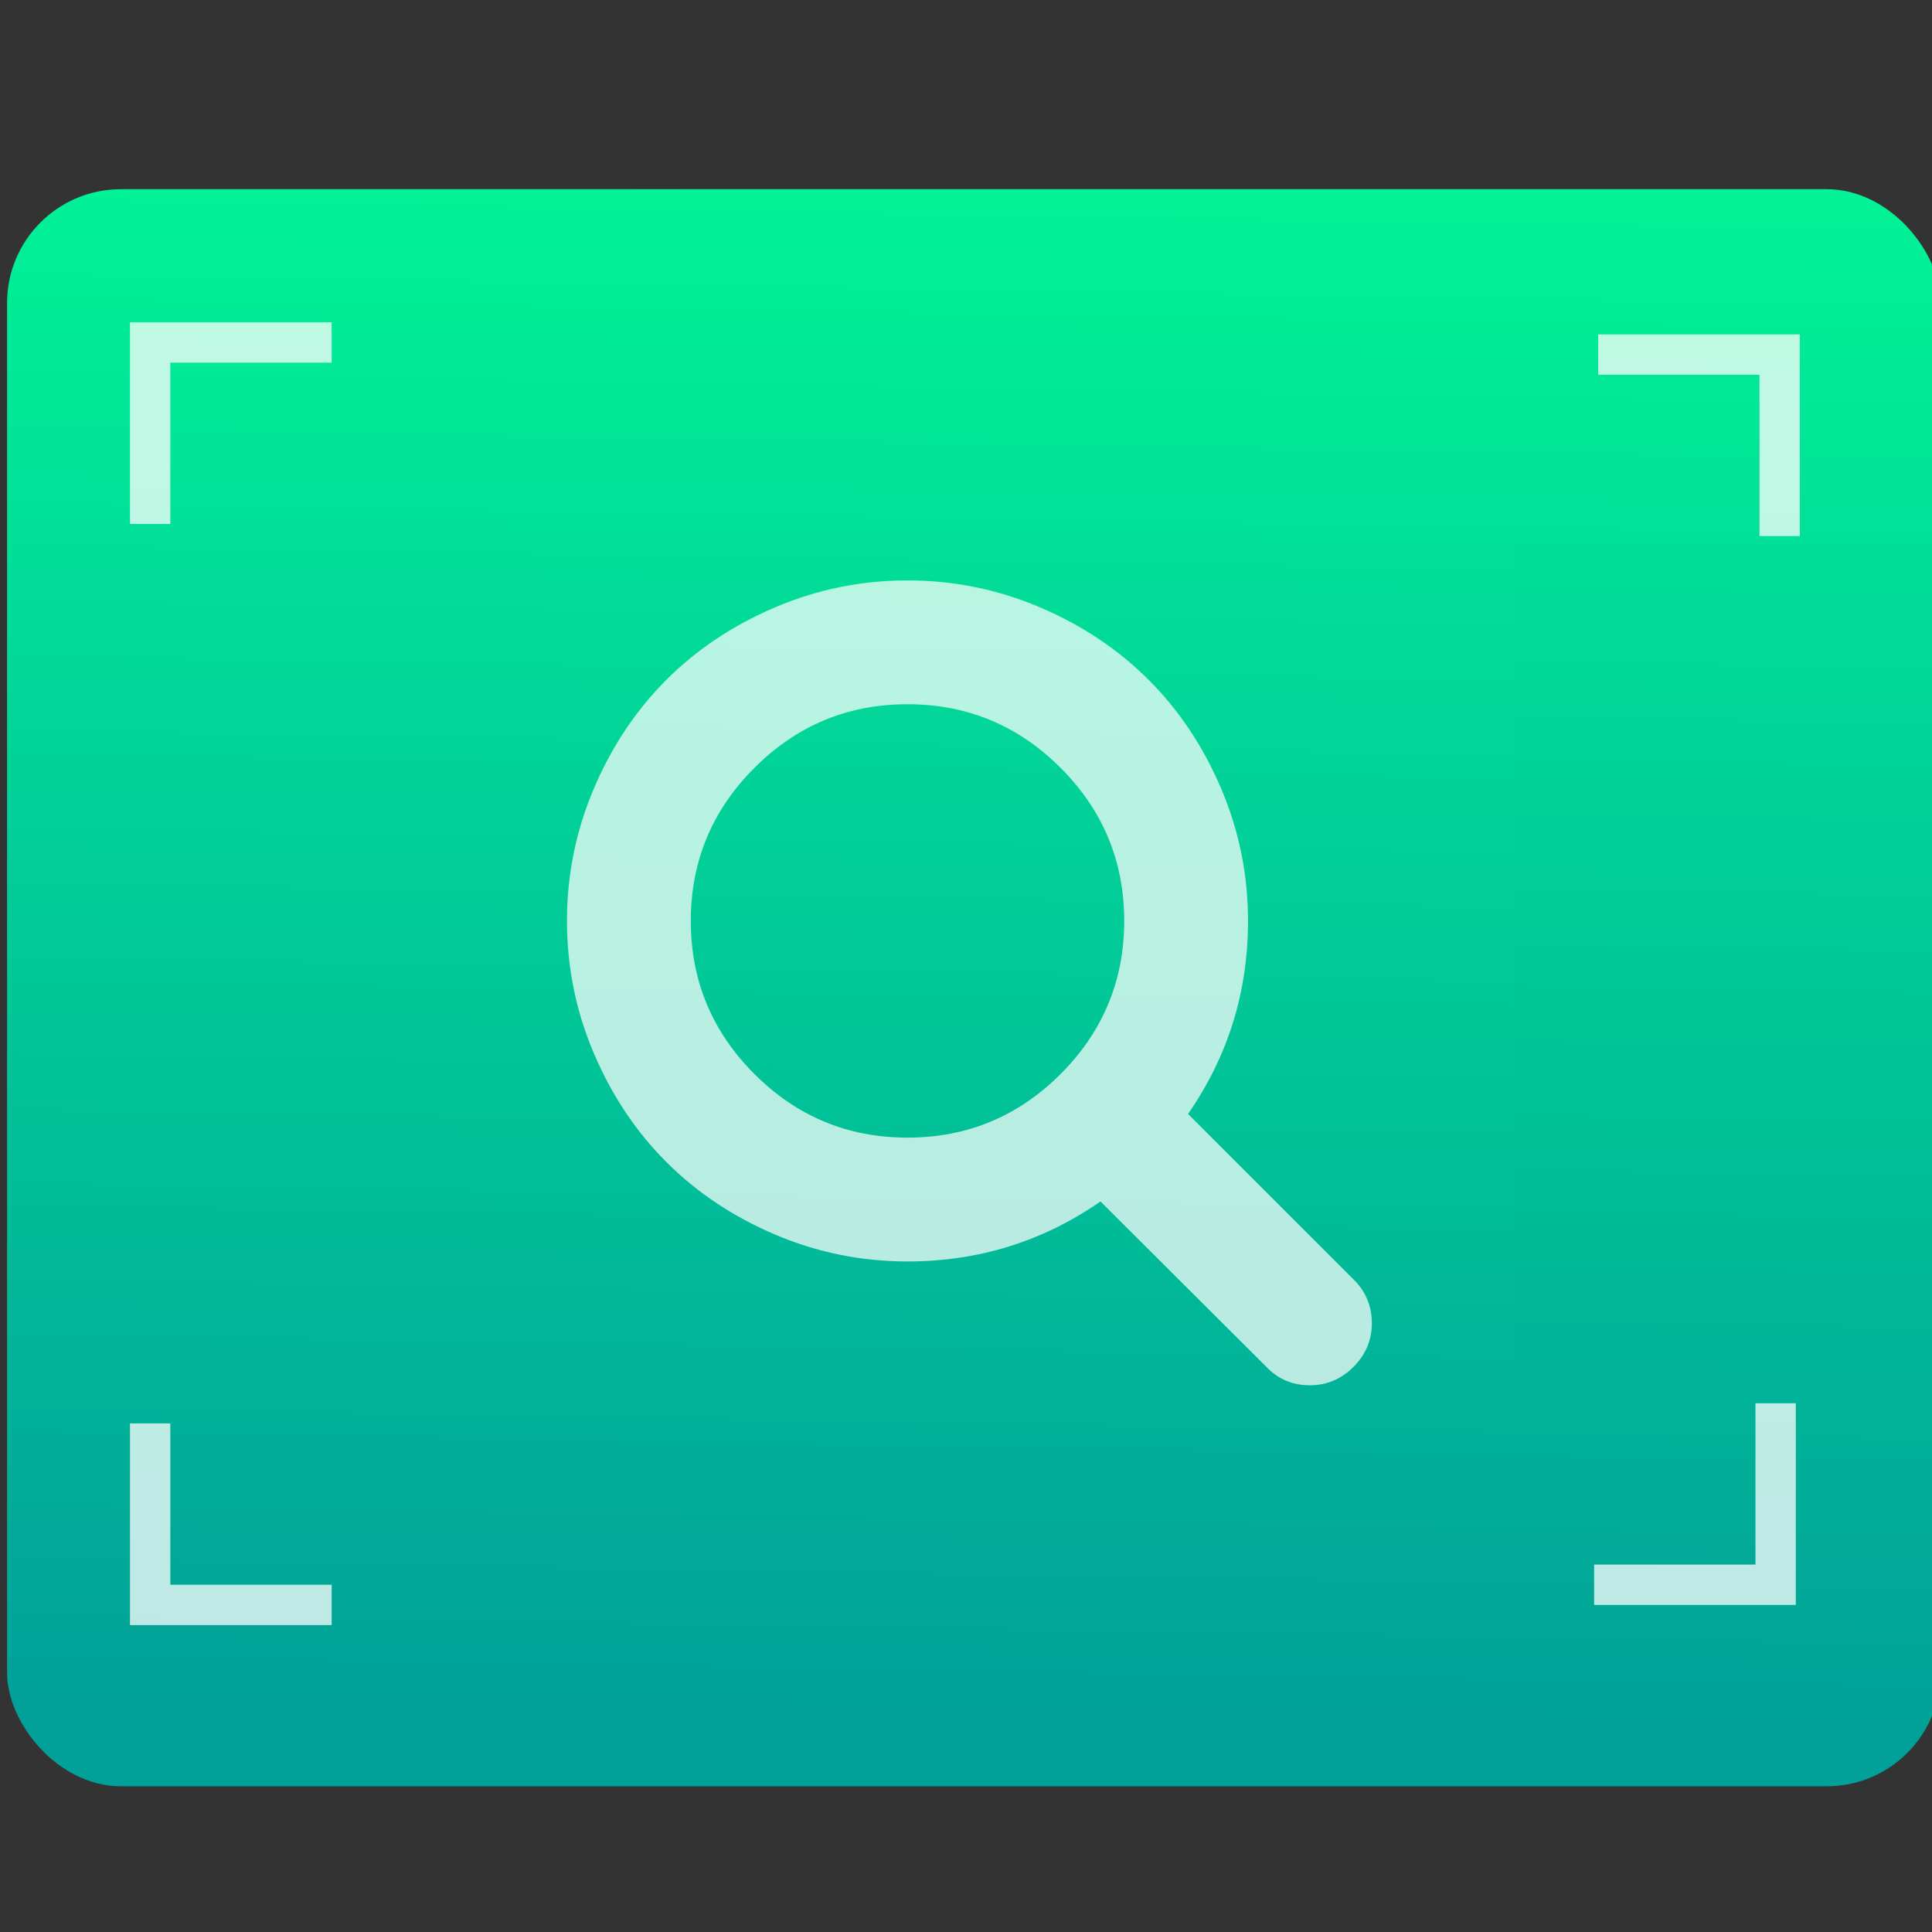 <svg xmlns="http://www.w3.org/2000/svg" xmlns:svg="http://www.w3.org/2000/svg" xmlns:xlink="http://www.w3.org/1999/xlink" id="svg5453" width="48" height="48" version="1.1"><rect width="100%" height="100%" fill="#333333" stroke="none"/><defs id="defs5455"><linearGradient id="linearGradient4288-0"><stop id="stop4290-7" offset="0" stop-color="#00a199" stop-opacity="1"/><stop id="stop4292-0" offset="1" stop-color="#00f89a" stop-opacity=".988"/></linearGradient><linearGradient id="linearGradient4286-4-8" x1="368.484" x2="368.964" y1="544.921" y2="517.397" gradientTransform="matrix(1.064,0,0,1,9.758,-0.062)" gradientUnits="userSpaceOnUse" xlink:href="#linearGradient4288-0"/><clipPath id="clipPath4458-7-5-5-0"><use id="use4460-2-5-75-5" width="1" height="1" x="0" y="0" xlink:href="#XMLID_10_-9-3"/></clipPath></defs><g id="layer1" transform="translate(-384.571,-499.798)"><g id="g4838" transform="translate(44.9,0.1)"><g id="g4808" transform="translate(83.8,0.3)"><g id="g4859" transform="matrix(0.971,0,0,0.971,79.915,19.448)"><g id="layer1-2" transform="translate(-202.876,-4.965)"><g id="g4643-9" transform="translate(48.17,1.485)"><g id="g4838-6" transform="translate(44.9,0.1)"><g id="layer1-59-6" transform="translate(-92.882,-1.115)"><g id="layer1-0-7-3" transform="matrix(1.411,0,0,1.411,-158.072,-226.446)"><flowRoot id="flowRoot4170-3-3" fill="#000" fill-opacity="1" stroke="none" stroke-linecap="butt" stroke-linejoin="miter" stroke-opacity="1" stroke-width="1" font-family="sans-serif" font-size="10" font-stretch="normal" font-style="normal" font-variant="normal" font-weight="normal" letter-spacing="0" text-anchor="start" transform="translate(389.571,520.798)" word-spacing="0" writing-mode="lr-tb" xml:space="preserve" style="line-height:125%;-inkscape-font-specification:'sans-serif, Normal';text-align:start"><flowRegion id="flowRegion4172-2-9"><rect id="rect4174-1-3" width="27" height="15" x="22" y="3"/></flowRegion><flowPara id="flowPara4176-7-4">Plasm</flowPara></flowRoot><g id="g5142-7" transform="matrix(0.791,0,0,0.791,105.754,113.356)"><g id="layer1-87-2" fill="#4d4d4d" fill-opacity="1" transform="matrix(0.32,0,0,0.32,353.128,210.398)"><g id="layer1-00-8-9" fill="#4d4d4d" fill-opacity="1" transform="translate(-401.012,510.634)"><g id="layer1-4-5-5" fill="#4d4d4d" fill-opacity="1" transform="translate(5.056,-5.251)"><g id="layer1-9-1-0" fill="#4d4d4d" fill-opacity="1" stroke="#000" stroke-opacity=".8" transform="translate(-11.317,5.882)"><g id="layer1-79-6-3" fill="#4d4d4d" fill-opacity="1" transform="translate(1.873,-0.284)"><g id="layer1-2-2-3" fill="#4d4d4d" fill-opacity="1" transform="translate(-2.052,-0.979)"><g id="layer1-26-2-5" fill="#4d4d4d" fill-opacity="1" transform="translate(0.221,0.442)"><g id="layer1-46-6-3" fill="#4d4d4d" fill-opacity="1" transform="translate(1.357,-1.263)"><g id="layer1-21-7-3" fill="#4d4d4d" fill-opacity="1" transform="translate(-0.41,-0.6)"><g id="g4187-83-6" fill="#4d4d4d" fill-opacity="1" transform="matrix(0.786,0,0,0.784,92.594,111.881)"><g id="layer1-3-4-7" fill="#4d4d4d" fill-opacity="1" transform="matrix(1.272,0,0,1.276,-114.256,-140.42)"><g id="g4187-5-7-0" fill="#4d4d4d" fill-opacity="1" transform="matrix(0.786,0,0,0.784,93.326,112.355)"><g id="layer1-73-9-8" fill="#4d4d4d" fill-opacity="1" transform="matrix(1.272,0,0,1.276,-124.34,-145.655)"><g id="layer1-8-6-1" fill="#4d4d4d" fill-opacity="1" transform="translate(2.967,4.735)"><g id="layer1-25-2-1" fill="#4d4d4d" fill-opacity="1" transform="translate(0.032,-1.894)"><g id="layer1-84-4-7" fill="#4d4d4d" fill-opacity="1" transform="translate(-1.357,-0.631)"><g id="layer1-842-0-0" fill="#4d4d4d" fill-opacity="1" transform="translate(9.375,2.304)"><g id="layer1-41-3-3" fill="#4d4d4d" fill-opacity="1" transform="translate(-8.144,-1.957)"><g id="g4187-8-8-7" fill="#4d4d4d" fill-opacity="1" transform="matrix(0.786,0,0,0.784,93.326,112.355)"><g id="g10822-9-7-95-8-6" fill="#4d4d4d" fill-opacity="1" transform="matrix(-0.013,0,0,0.013,417.099,563.366)"><g id="g5043-1-0-1" fill="#4d4d4d" fill-opacity="1" display="inline" transform="matrix(-7.073,0,0,7.002,2712.232,-7878.291)"><g id="g10822-9-7-6-1-0" fill="#4d4d4d" fill-opacity="1" transform="matrix(-0.261,0,0,0.264,862.636,1331.7)"><g id="g6727-9-7-1" fill="#4d4d4d" fill-opacity="1" transform="matrix(-0.833,0,0,0.824,3642.859,-2808.965)"><g id="g4398-6-2" fill="#4d4d4d" fill-opacity="1" transform="matrix(8.048,0,0,8.131,4955.372,-2022.231)"><g id="g7220-1-5" fill="#4d4d4d" fill-opacity="1" transform="translate(1.63,-1.632)"><g id="g4195-4-8" fill="#4d4d4d" fill-opacity="1" transform="matrix(1.267,0,0,1.267,112.477,-102.554)"><g id="g4217-9-0" fill="#4d4d4d" fill-opacity="1" transform="translate(2.231,-1.998)"><g id="g2221-3-6" fill="#4d4d4d" fill-opacity="1" stroke="none" transform="matrix(0.161,0,0,0.161,-455.543,408.312)"><g id="g66-5-5" fill="#4d4d4d" fill-opacity="1" stroke="none" opacity=".6" transform="translate(-5.6,-4.4)"><defs id="defs68-8-2"><path id="XMLID_10_-9-3" d="m 69.626,12.145 -0.052,0 c -22.727,-0.292 -46.472,4.077 -46.709,4.122 -2.424,0.451 -4.946,2.974 -5.397,5.397 -0.044,0.237 -4.414,23.983 -4.122,46.71 -0.292,22.777 4.078,46.523 4.122,46.761 0.451,2.423 2.974,4.945 5.398,5.398 0.237,0.044 23.982,4.413 46.709,4.121 22.779,0.292 46.524,-4.077 46.761,-4.121 2.423,-0.452 4.946,-2.976 5.398,-5.399 0.044,-0.236 4.413,-23.981 4.121,-46.709 0.292,-22.777 -4.077,-46.523 -4.121,-46.761 -0.453,-2.423 -2.976,-4.946 -5.398,-5.397 -0.238,-0.045 -23.984,-4.414 -46.71,-4.122 z"/></defs></g><path id="path159-4-5" fill="#4d4d4d" fill-opacity="1" stroke="none" stroke-linejoin="round" stroke-width="2"/></g></g></g></g></g></g></g></g></g></g></g></g></g></g></g></g></g></g></g></g></g></g></g></g></g></g></g></g></g></g></g><g id="layer1-7" transform="matrix(1.437,0,0,1.437,-212.182,-240.56)"><flowRoot id="flowRoot4170" fill="#000" fill-opacity="1" stroke="none" font-family="sans-serif" font-size="10" font-stretch="normal" font-style="normal" font-variant="normal" font-weight="normal" letter-spacing="0" text-anchor="start" transform="translate(389.571,520.798)" word-spacing="0" writing-mode="lr-tb" xml:space="preserve" style="line-height:125%;-inkscape-font-specification:'sans-serif, Normal';text-align:start"><flowRegion id="flowRegion4172"><rect id="rect4174" width="27" height="15" x="22" y="3"/></flowRegion><flowPara id="flowPara4176">Plasm</flowPara></flowRoot><g id="layer1-07" transform="translate(-3.154,-2.78)"><flowRoot id="flowRoot4170-9" fill="#000" fill-opacity="1" stroke="none" stroke-linecap="butt" stroke-linejoin="miter" stroke-opacity="1" stroke-width="1" font-family="sans-serif" font-size="10" font-stretch="normal" font-style="normal" font-variant="normal" font-weight="normal" letter-spacing="0" text-anchor="start" transform="translate(389.571,520.798)" word-spacing="0" writing-mode="lr-tb" xml:space="preserve" style="line-height:125%;-inkscape-font-specification:'sans-serif, Normal';text-align:start"><flowRegion id="flowRegion4172-6"><rect id="rect4174-7" width="27" height="15" x="22" y="3"/></flowRegion><flowPara id="flowPara4176-8">Plasm</flowPara></flowRoot></g></g></g></g></g><g id="g4438" transform="matrix(1.032,0,0,1.032,-6.48,-16.446)"><rect id="rect4278-6-5" width="33.976" height="28.063" x="384.696" y="517.736" fill="url(#linearGradient4286-4-8)" fill-opacity="1" stroke="none" stroke-dasharray="none" stroke-linecap="round" stroke-linejoin="round" stroke-miterlimit="4" stroke-opacity="1" stroke-width=".104" opacity=".988" ry="2" transform="matrix(1.411,0,0,1.411,-360.76,-230.941)"/><path id="rect4421" fill="#fff" fill-opacity="1" stroke="none" stroke-dasharray="none" stroke-miterlimit="4" stroke-opacity="1" stroke-width=".1" d="m 294.9,506.265 0,1 0,4 1,0 0,-4 4,0 0,-1 z" opacity=".75" transform="translate(-109.806,-3.38)"/><path id="rect4421-8" fill="#fff" fill-opacity="1" stroke="none" stroke-dasharray="none" stroke-miterlimit="4" stroke-opacity="1" stroke-width=".1" d="m 294.9,538.565 1,0 4,0 0,-1 -4,0 0,-4 -1,0 z" opacity=".75" transform="translate(-109.806,-3.38)"/><path id="rect4421-8-7" fill="#fff" fill-opacity="1" stroke="none" stroke-dasharray="none" stroke-miterlimit="4" stroke-opacity="1" stroke-width=".1" d="m 336.201,538.065 0,-1 0,-4 -1,0 0,4 -4,0 0,1 z" opacity=".75" transform="translate(-109.806,-3.38)"/><path id="rect4421-8-7-7" fill="#fff" fill-opacity="1" stroke="none" stroke-dasharray="none" stroke-miterlimit="4" stroke-opacity="1" stroke-width=".1" d="m 336.301,506.565 -1,0 -4,0 0,1 4,0 0,4 1,0 z" opacity=".75" transform="translate(-109.806,-3.38)"/><g id="layer1-69" transform="matrix(1.462,0,0,1.462,-372.486,-234.512)"><g id="layer1-1" transform="matrix(1.678,0,0,1.678,-263.919,-368.65)"><g id="search19" fill="#fff" fill-opacity="1" opacity=".721" transform="matrix(0.06,0,0,0.06,388.969,522.873)"><path id="path1074" fill="#fff" fill-opacity="1" d="M 132.77,118.025 104.825,90.08 c 6.735,-9.722 10.104,-20.559 10.104,-32.508 0,-7.767 -1.508,-15.195 -4.523,-22.283 C 107.392,28.2 103.318,22.09 98.185,16.957 93.052,11.824 86.943,7.75 79.855,4.736 72.765,1.721 65.337,0.214 57.57,0.214 49.803,0.214 42.375,1.721 35.287,4.736 28.198,7.75 22.088,11.824 16.955,16.957 11.822,22.09 7.748,28.201 4.734,35.289 1.719,42.378 0.212,49.805 0.212,57.572 c 0,7.767 1.507,15.193 4.522,22.283 3.014,7.088 7.088,13.197 12.221,18.33 5.133,5.134 11.244,9.207 18.332,12.222 7.089,3.015 14.516,4.522 22.283,4.522 11.951,0 22.787,-3.369 32.509,-10.104 l 27.945,27.863 c 1.955,2.064 4.397,3.096 7.332,3.096 2.824,0 5.27,-1.032 7.332,-3.096 2.064,-2.063 3.096,-4.508 3.096,-7.332 0.001,-2.877 -1.003,-5.322 -3.014,-7.331 l 0,0 z M 83.357,83.357 C 76.214,90.5 67.619,94.071 57.57,94.071 47.522,94.071 38.927,90.499 31.784,83.357 24.641,76.214 21.07,67.62 21.07,57.571 c 0,-10.048 3.572,-18.644 10.714,-25.786 7.142,-7.143 15.738,-10.714 25.786,-10.714 10.048,0 18.643,3.572 25.787,10.714 7.143,7.142 10.715,15.738 10.715,25.786 0,10.049 -3.573,18.643 -10.715,25.786 l 0,0 z"/></g></g></g></g></g></g></g></g></svg>
